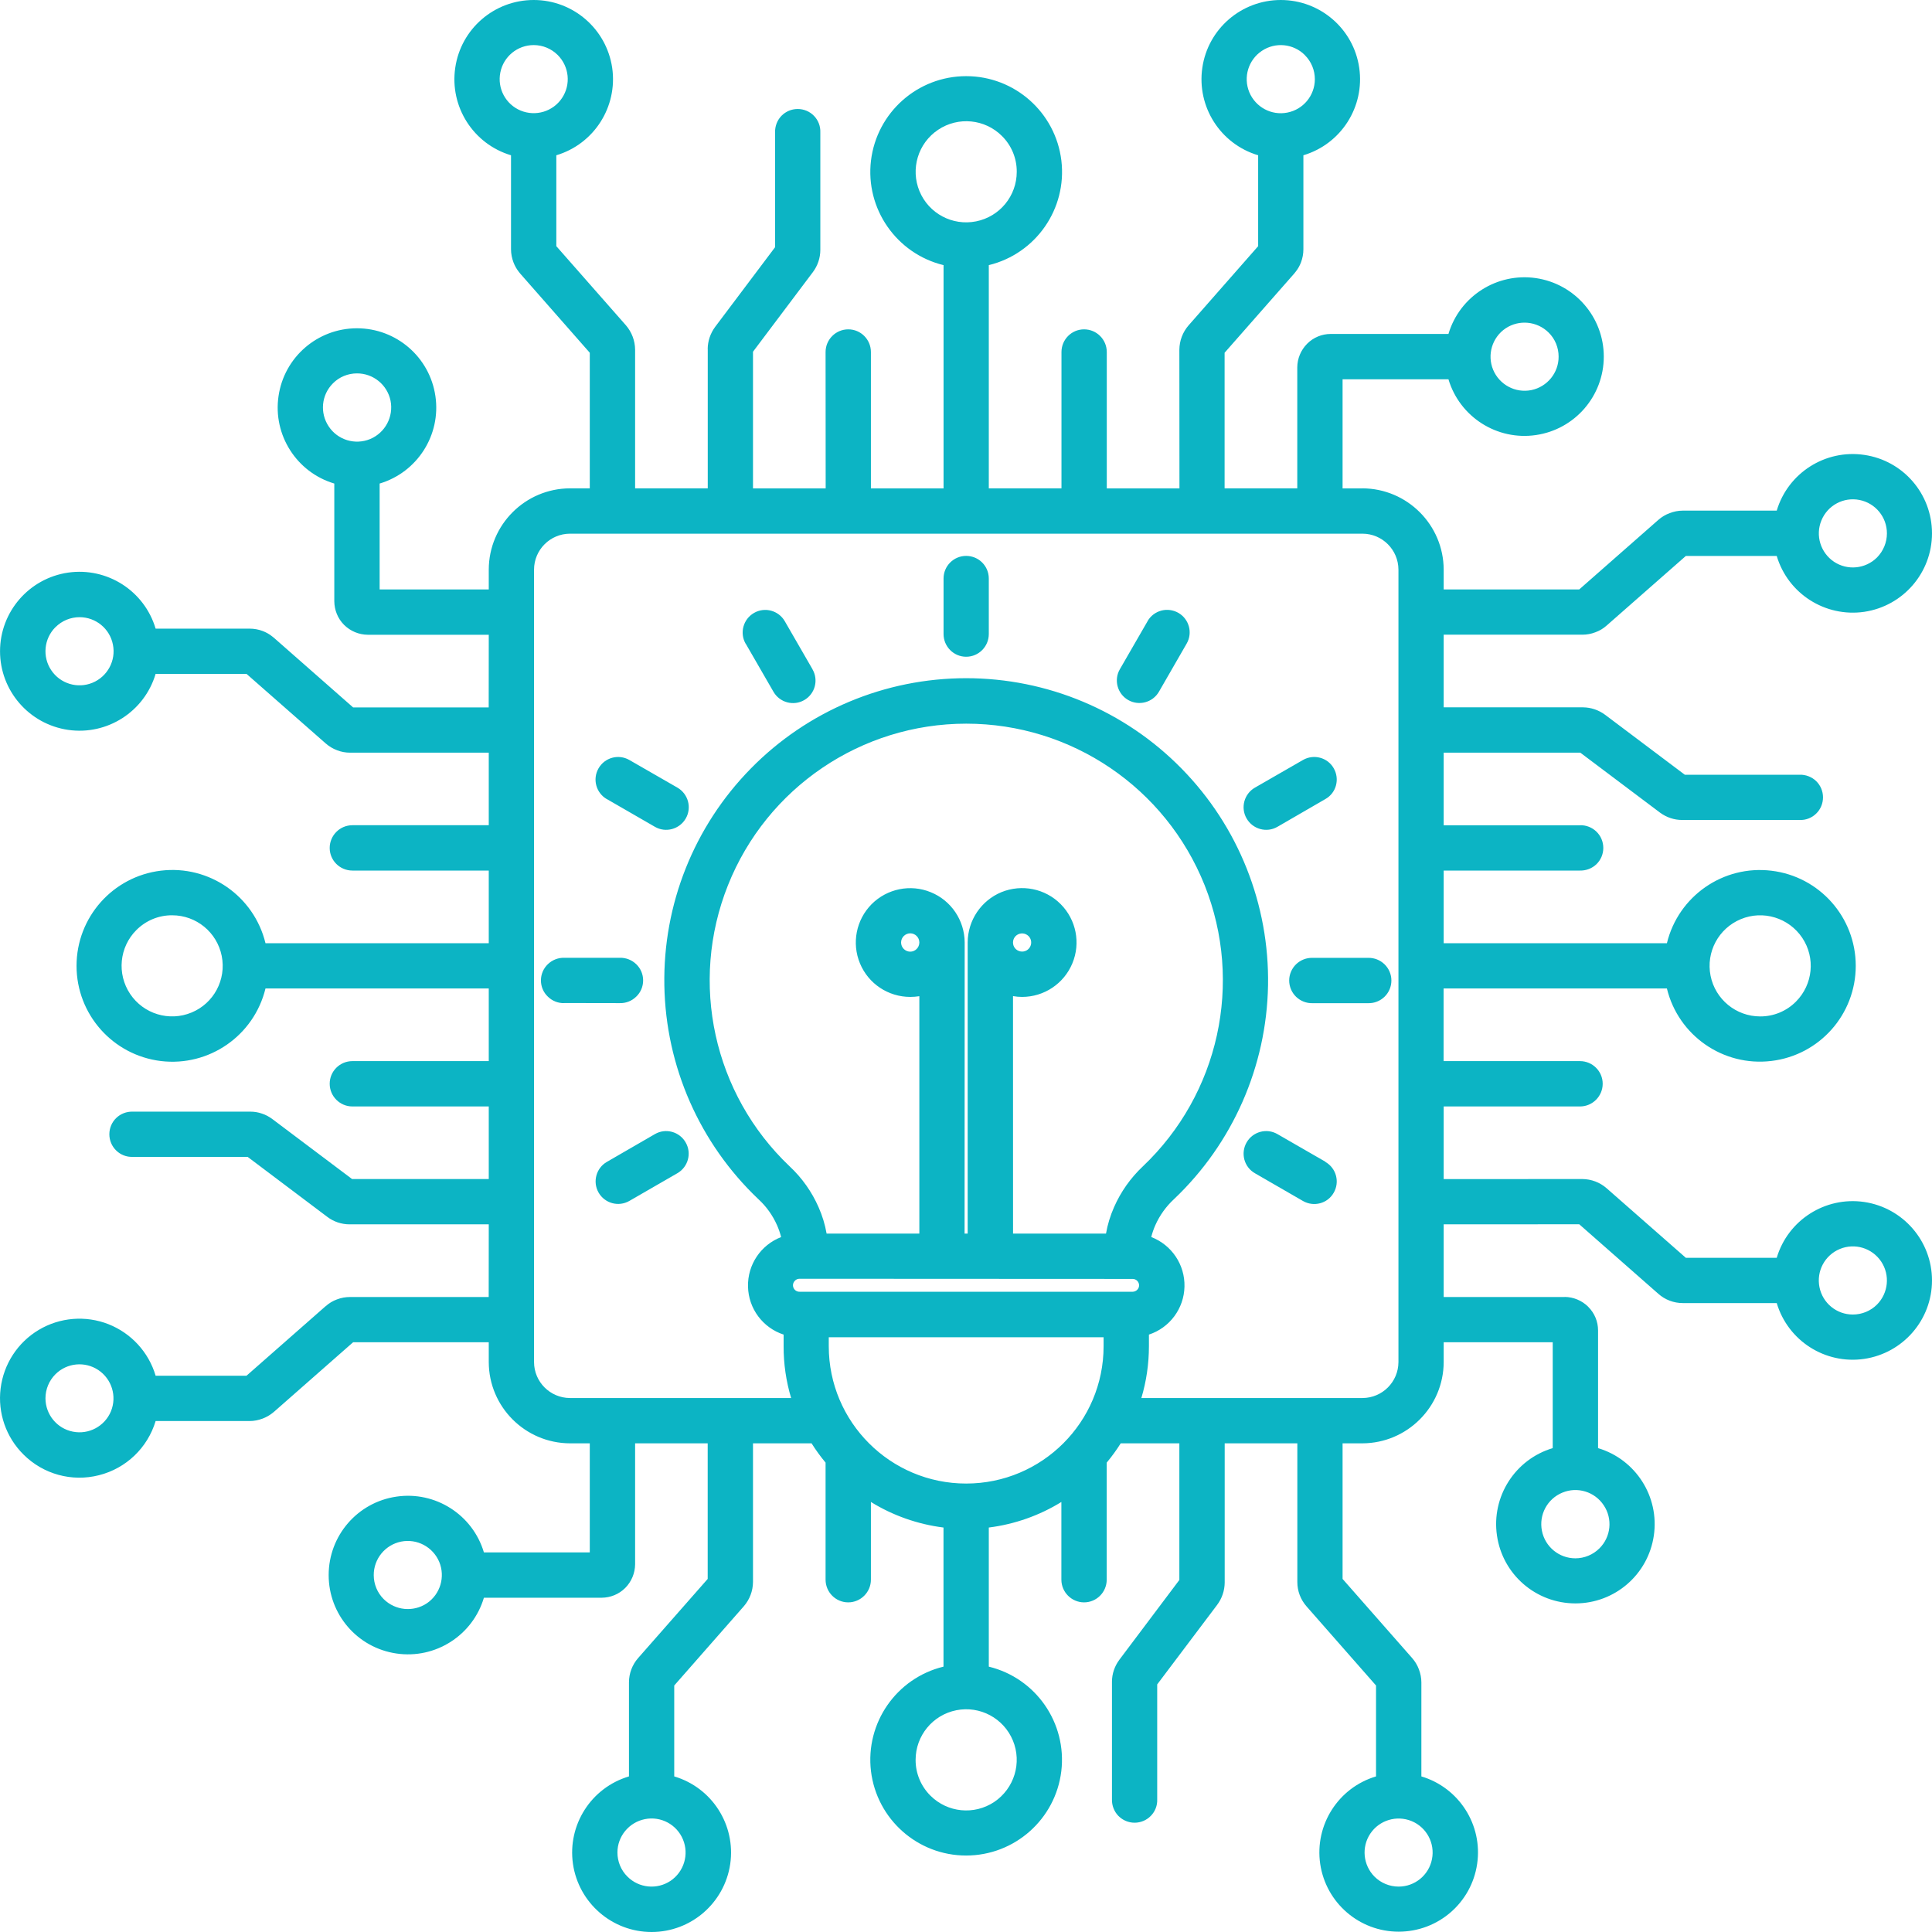 <svg xmlns="http://www.w3.org/2000/svg" width="60" height="60" viewBox="0 0 60 60" fill="none"><path fill-rule="evenodd" clip-rule="evenodd" d="M24.258 38.417C24.226 38.291 24.184 38.169 24.132 38.051C23.996 37.744 23.801 37.469 23.553 37.242C21.728 35.51 20.676 33.12 20.632 30.604C20.587 28.088 21.554 25.661 23.318 23.867C25.08 22.071 27.489 21.062 30.006 21.062C32.522 21.062 34.931 22.071 36.693 23.867C38.457 25.661 39.424 28.088 39.38 30.604C39.335 33.12 38.284 35.51 36.458 37.242C36.213 37.469 36.015 37.744 35.879 38.051C35.827 38.169 35.785 38.291 35.753 38.417C36.389 38.662 36.802 39.278 36.785 39.958C36.77 40.638 36.327 41.235 35.681 41.447V41.809C35.681 42.353 35.602 42.895 35.446 43.417H42.314C42.93 43.414 43.427 42.917 43.43 42.301V17.69C43.427 17.074 42.93 16.576 42.314 16.574H17.701C17.085 16.576 16.587 17.074 16.585 17.69V42.301C16.587 42.917 17.085 43.414 17.701 43.417H24.569C24.413 42.895 24.334 42.353 24.336 41.809V41.447C23.688 41.235 23.245 40.639 23.23 39.958C23.213 39.278 23.626 38.662 24.262 38.417H24.258ZM1.412 43.427C1.414 43.931 1.77 44.364 2.263 44.461C2.757 44.56 3.252 44.295 3.445 43.83C3.636 43.362 3.472 42.828 3.054 42.548C2.636 42.269 2.077 42.323 1.721 42.679C1.523 42.877 1.412 43.147 1.412 43.427ZM0.729 45.171C0.187 44.634 -0.075 43.877 0.019 43.12C0.113 42.363 0.548 41.692 1.204 41.301C1.859 40.91 2.659 40.846 3.366 41.123C4.076 41.403 4.618 41.994 4.833 42.724H7.656L10.113 40.564V40.567C10.216 40.473 10.335 40.401 10.466 40.354C10.595 40.304 10.731 40.28 10.87 40.28H15.177L15.179 38.023H10.85C10.726 38.023 10.605 38.001 10.486 37.962C10.37 37.922 10.261 37.865 10.165 37.791L7.691 35.928H4.121C3.93 35.935 3.745 35.864 3.609 35.73C3.473 35.599 3.396 35.416 3.396 35.225C3.396 35.035 3.472 34.854 3.609 34.721C3.745 34.589 3.93 34.518 4.121 34.523H7.772C7.896 34.523 8.017 34.542 8.136 34.584C8.252 34.621 8.361 34.681 8.46 34.755L10.934 36.616H15.179V34.362H10.944C10.555 34.362 10.239 34.045 10.239 33.657C10.239 33.268 10.555 32.954 10.944 32.954H15.179V30.698H8.245C7.889 32.162 6.496 33.13 4.999 32.952C3.502 32.771 2.377 31.502 2.377 29.995C2.377 28.488 3.502 27.219 4.999 27.039C6.496 26.86 7.889 27.828 8.245 29.292H15.179V27.036H10.944C10.555 27.036 10.239 26.722 10.239 26.334C10.239 25.945 10.555 25.628 10.944 25.628H15.179V23.375H10.872C10.733 23.375 10.597 23.35 10.469 23.3C10.338 23.251 10.219 23.179 10.115 23.088L7.656 20.928H4.833C4.484 22.103 3.326 22.843 2.114 22.667C0.902 22.489 0.001 21.45 0.001 20.225C0.001 19 0.902 17.961 2.114 17.783C3.326 17.608 4.484 18.347 4.833 19.523H7.752C7.891 19.523 8.027 19.547 8.158 19.597C8.262 19.636 8.361 19.691 8.45 19.762C8.47 19.777 8.49 19.792 8.509 19.809L10.966 21.969H15.177L15.179 19.713H11.419C11.147 19.71 10.884 19.602 10.689 19.409L10.684 19.404C10.491 19.211 10.385 18.948 10.382 18.674V15.017C9.212 14.668 8.472 13.511 8.65 12.301C8.826 11.091 9.863 10.195 11.085 10.195C12.309 10.195 13.346 11.091 13.522 12.301C13.7 13.511 12.96 14.668 11.79 15.017V18.305H15.179V17.689C15.182 16.299 16.31 15.171 17.7 15.166H18.316V10.955L16.157 8.498C16.139 8.479 16.124 8.459 16.11 8.439C16.04 8.35 15.986 8.251 15.946 8.147C15.897 8.016 15.87 7.88 15.87 7.741V4.822C14.699 4.473 13.96 3.315 14.138 2.105C14.313 0.896 15.35 3.79015e-05 16.575 3.79015e-05C17.797 3.79015e-05 18.833 0.896 19.012 2.105C19.187 3.315 18.45 4.473 17.277 4.822V7.645L19.437 10.101C19.62 10.312 19.721 10.581 19.724 10.858V15.166H21.98V10.839H21.978C21.98 10.591 22.062 10.351 22.21 10.151L24.071 7.677V4.109C24.066 3.919 24.137 3.733 24.269 3.597C24.402 3.461 24.583 3.385 24.773 3.385C24.964 3.385 25.147 3.461 25.278 3.597C25.412 3.733 25.483 3.919 25.476 4.109V7.761C25.476 7.885 25.456 8.006 25.416 8.125C25.377 8.241 25.32 8.35 25.246 8.449L23.385 10.923V15.168H25.642L25.639 10.933C25.639 10.544 25.956 10.228 26.344 10.228C26.733 10.228 27.047 10.544 27.047 10.933V15.168H29.303V8.234C27.839 7.877 26.871 6.482 27.049 4.988C27.23 3.491 28.499 2.365 30.006 2.365C31.512 2.365 32.782 3.491 32.962 4.988C33.14 6.482 32.173 7.877 30.708 8.234V15.166H32.965V10.933C32.965 10.544 33.279 10.228 33.667 10.228C34.056 10.228 34.372 10.544 34.372 10.933V15.168H36.629L36.626 10.861C36.629 10.581 36.73 10.314 36.913 10.104L39.073 7.645V4.822C37.9 4.473 37.163 3.315 37.339 2.105C37.514 0.896 38.553 0 39.776 0C40.998 0 42.037 0.896 42.212 2.105C42.388 3.315 41.651 4.473 40.478 4.822V7.741C40.478 7.88 40.453 8.016 40.404 8.147C40.364 8.251 40.31 8.35 40.238 8.439C40.223 8.459 40.208 8.478 40.191 8.498L38.031 10.955V15.166H40.288V11.408C40.29 11.136 40.399 10.873 40.592 10.678L40.597 10.673C40.79 10.48 41.052 10.371 41.327 10.371H44.986H44.983C45.332 9.198 46.49 8.461 47.7 8.637C48.909 8.815 49.807 9.852 49.807 11.074C49.807 12.298 48.909 13.335 47.7 13.511C46.49 13.689 45.332 12.949 44.983 11.779H41.695V15.168H42.311V15.166C43.702 15.171 44.83 16.299 44.835 17.689V18.305H49.045L51.502 16.145C51.606 16.054 51.725 15.982 51.856 15.935C51.984 15.886 52.12 15.858 52.259 15.858H55.178C55.527 14.688 56.685 13.949 57.895 14.127C59.105 14.302 60 15.339 60 16.564C60 17.786 59.104 18.822 57.895 19.001C56.685 19.176 55.527 18.439 55.178 17.266H52.355L49.899 19.424C49.795 19.518 49.676 19.589 49.545 19.636C49.416 19.686 49.28 19.711 49.142 19.711H44.835V21.967H49.162C49.409 21.969 49.649 22.051 49.849 22.199L52.323 24.06H55.893H55.891C56.081 24.055 56.267 24.127 56.403 24.258C56.539 24.391 56.615 24.572 56.615 24.762C56.615 24.953 56.539 25.136 56.403 25.267C56.267 25.401 56.081 25.473 55.891 25.465H52.239C51.992 25.465 51.752 25.384 51.551 25.235L49.078 23.375H44.835V25.631H49.07L49.068 25.628C49.258 25.623 49.444 25.695 49.58 25.829C49.716 25.96 49.792 26.143 49.792 26.334C49.792 26.524 49.716 26.705 49.58 26.838C49.444 26.969 49.258 27.041 49.068 27.036H44.835V29.293H51.769H51.767C52.123 27.828 53.516 26.86 55.012 27.041C56.507 27.219 57.632 28.488 57.632 29.995C57.632 31.502 56.507 32.771 55.012 32.949C53.516 33.13 52.123 32.162 51.767 30.698H44.832V32.954H49.068C49.456 32.954 49.773 33.268 49.773 33.657C49.773 34.045 49.456 34.362 49.068 34.362H44.835V36.618L49.139 36.616C49.419 36.618 49.686 36.719 49.896 36.903L52.355 39.062H55.178C55.527 37.89 56.682 37.153 57.892 37.328C59.102 37.506 60 38.543 60 39.765C60 40.987 59.102 42.024 57.892 42.202C56.682 42.378 55.527 41.64 55.178 40.468H52.259C51.979 40.468 51.71 40.366 51.502 40.181L49.045 38.021L44.835 38.023V40.28H48.593V40.277C48.865 40.28 49.127 40.389 49.322 40.581L49.327 40.586H49.325C49.52 40.779 49.629 41.042 49.629 41.316V44.975V44.973C50.799 45.322 51.539 46.48 51.361 47.689C51.185 48.899 50.149 49.795 48.926 49.795C47.702 49.795 46.665 48.899 46.49 47.689C46.312 46.48 47.051 45.322 48.221 44.973V41.685H44.835V42.301C44.83 43.691 43.702 44.819 42.311 44.824H41.695V49.035L43.855 51.492C43.946 51.596 44.018 51.715 44.065 51.843C44.115 51.974 44.142 52.11 44.142 52.249V55.168C45.312 55.517 46.052 56.675 45.874 57.885C45.698 59.095 44.661 59.99 43.437 59.99C42.215 59.99 41.178 59.094 41 57.885C40.824 56.675 41.562 55.517 42.734 55.168V52.345L40.577 49.889C40.391 49.678 40.29 49.411 40.29 49.132V44.824H38.034V49.151C38.031 49.399 37.95 49.639 37.801 49.839L35.938 52.311V55.881C35.946 56.071 35.874 56.257 35.74 56.393C35.609 56.529 35.426 56.606 35.236 56.606C35.045 56.606 34.865 56.529 34.731 56.393C34.6 56.257 34.528 56.071 34.533 55.881V52.229C34.533 51.982 34.615 51.742 34.766 51.541L36.626 49.067V44.824H34.805C34.674 45.032 34.528 45.233 34.37 45.423V49.057C34.37 49.446 34.056 49.763 33.667 49.763C33.279 49.763 32.962 49.446 32.962 49.057V46.645C32.277 47.068 31.507 47.338 30.708 47.439V51.761V51.759C32.17 52.115 33.138 53.508 32.96 55.005C32.779 56.499 31.51 57.625 30.003 57.625C28.499 57.625 27.23 56.499 27.049 55.005C26.871 53.508 27.838 52.115 29.301 51.759V47.439C28.502 47.338 27.732 47.068 27.047 46.645V49.06V49.057C27.047 49.446 26.73 49.763 26.342 49.763C25.953 49.763 25.639 49.446 25.639 49.057V45.423C25.481 45.233 25.335 45.032 25.204 44.824H23.385V49.129C23.383 49.409 23.281 49.676 23.098 49.886L20.939 52.345V55.168C22.114 55.517 22.853 56.675 22.678 57.887C22.5 59.099 21.461 60 20.236 60C19.011 60 17.972 59.099 17.794 57.887C17.619 56.675 18.358 55.517 19.533 55.168V52.249C19.533 51.969 19.635 51.7 19.818 51.492L21.978 49.035V44.824H19.724V48.582C19.721 48.855 19.613 49.117 19.42 49.312L19.415 49.317C19.222 49.51 18.959 49.617 18.685 49.619H15.028C14.68 50.789 13.522 51.529 12.312 51.351C11.102 51.175 10.207 50.139 10.207 48.916C10.207 47.692 11.102 46.655 12.312 46.479C13.522 46.301 14.68 47.041 15.028 48.211H18.316V44.824H17.7C16.31 44.819 15.182 43.691 15.179 42.301V41.685H10.966L8.509 43.845C8.49 43.862 8.47 43.877 8.45 43.892C8.361 43.961 8.262 44.015 8.158 44.055C8.027 44.104 7.891 44.132 7.752 44.132H4.833C4.583 44.963 3.918 45.601 3.074 45.814C2.233 46.029 1.342 45.784 0.729 45.171ZM1.721 19.478C1.365 19.835 1.31 20.394 1.59 20.812C1.869 21.233 2.409 21.396 2.874 21.203C3.339 21.01 3.606 20.515 3.507 20.02C3.411 19.525 2.978 19.169 2.473 19.167C2.191 19.167 1.921 19.278 1.723 19.478L1.721 19.478ZM10.34 11.905C9.981 12.264 9.927 12.823 10.209 13.244C10.488 13.665 11.028 13.828 11.495 13.635C11.963 13.439 12.227 12.942 12.129 12.445C12.027 11.95 11.592 11.594 11.085 11.596C10.805 11.596 10.535 11.707 10.34 11.905ZM4.234 28.885C3.705 29.414 3.626 30.246 4.041 30.867C4.457 31.49 5.256 31.733 5.949 31.445C6.641 31.159 7.032 30.424 6.886 29.689C6.74 28.954 6.097 28.425 5.347 28.425C4.929 28.422 4.529 28.588 4.234 28.885ZM43.437 58.59C43.939 58.59 44.374 58.234 44.471 57.739C44.57 57.244 44.305 56.749 43.84 56.556C43.372 56.364 42.836 56.527 42.556 56.945C42.276 57.365 42.331 57.922 42.687 58.281C42.885 58.479 43.155 58.59 43.437 58.59ZM19.487 58.281C19.843 58.637 20.402 58.692 20.823 58.412C21.241 58.13 21.404 57.593 21.211 57.128C21.018 56.66 20.523 56.396 20.028 56.495C19.534 56.594 19.175 57.027 19.175 57.531C19.175 57.813 19.286 58.083 19.487 58.281ZM11.916 49.662C12.275 50.018 12.834 50.072 13.255 49.793C13.673 49.511 13.834 48.971 13.641 48.506C13.445 48.041 12.951 47.777 12.456 47.876C11.961 47.977 11.605 48.412 11.607 48.917C11.607 49.197 11.719 49.466 11.916 49.662ZM28.895 55.765C29.425 56.295 30.256 56.376 30.877 55.961C31.5 55.542 31.743 54.743 31.456 54.053C31.169 53.36 30.434 52.967 29.7 53.113C28.965 53.259 28.435 53.905 28.435 54.654C28.433 55.07 28.599 55.471 28.895 55.765ZM58.6 16.564C58.6 16.059 58.244 15.626 57.749 15.527C57.254 15.428 56.759 15.693 56.566 16.161C56.373 16.626 56.537 17.163 56.955 17.445C57.375 17.724 57.932 17.67 58.291 17.314C58.489 17.113 58.6 16.844 58.6 16.564ZM58.291 40.515C58.647 40.156 58.701 39.597 58.422 39.179C58.14 38.758 57.603 38.595 57.138 38.788C56.67 38.981 56.406 39.478 56.505 39.973C56.603 40.468 57.036 40.824 57.541 40.824C57.823 40.824 58.093 40.713 58.291 40.515ZM49.672 48.085C50.031 47.729 50.087 47.167 49.805 46.747C49.526 46.326 48.986 46.16 48.519 46.356C48.051 46.549 47.787 47.044 47.886 47.541C47.984 48.038 48.42 48.395 48.925 48.395C49.204 48.395 49.474 48.283 49.672 48.085ZM55.775 31.106C56.304 30.576 56.386 29.745 55.97 29.124C55.552 28.501 54.753 28.258 54.063 28.545C53.37 28.832 52.977 29.567 53.123 30.302C53.269 31.036 53.915 31.566 54.664 31.566C55.08 31.568 55.481 31.403 55.775 31.106ZM16.575 1.4C16.07 1.4 15.635 1.757 15.538 2.252C15.439 2.746 15.704 3.241 16.169 3.434C16.637 3.627 17.174 3.464 17.453 3.046C17.735 2.625 17.678 2.068 17.322 1.71C17.124 1.512 16.855 1.4 16.575 1.4ZM40.525 1.71H40.523C40.166 1.353 39.607 1.299 39.189 1.579C38.769 1.858 38.605 2.397 38.798 2.863C38.991 3.328 39.486 3.595 39.981 3.496C40.476 3.399 40.832 2.966 40.834 2.462C40.834 2.18 40.723 1.91 40.523 1.712L40.525 1.71ZM48.095 10.329C47.736 9.973 47.177 9.918 46.757 10.198C46.339 10.48 46.178 11.019 46.371 11.484C46.566 11.949 47.061 12.214 47.556 12.115C48.051 12.014 48.407 11.578 48.404 11.074C48.404 10.794 48.293 10.524 48.095 10.329ZM31.116 4.223C30.587 3.694 29.756 3.614 29.135 4.03C28.511 4.446 28.269 5.245 28.556 5.938C28.843 6.63 29.578 7.021 30.312 6.875C31.047 6.729 31.576 6.086 31.576 5.336C31.579 4.918 31.413 4.517 31.116 4.223ZM31.46 29.265C31.46 29.193 31.49 29.122 31.542 29.07C31.638 28.976 31.787 28.961 31.898 29.035C32.012 29.109 32.054 29.253 32.004 29.376C31.953 29.503 31.821 29.572 31.69 29.547C31.557 29.522 31.46 29.409 31.46 29.273L31.46 29.265ZM31.46 30.935C31.554 30.952 31.648 30.96 31.742 30.96C32.425 30.96 33.041 30.549 33.303 29.918C33.566 29.287 33.422 28.562 32.94 28.078C32.46 27.595 31.735 27.449 31.101 27.706C30.471 27.966 30.057 28.58 30.052 29.263V38.31H29.956L29.959 29.263C29.953 28.58 29.54 27.966 28.907 27.709C28.276 27.449 27.551 27.598 27.069 28.08C26.589 28.565 26.445 29.29 26.708 29.921C26.97 30.552 27.586 30.96 28.269 30.96C28.363 30.96 28.457 30.952 28.551 30.938V38.31H25.671C25.622 38.028 25.538 37.754 25.421 37.489C25.211 37.011 24.907 36.581 24.523 36.222C22.158 33.978 21.399 30.52 22.608 27.491C23.816 24.461 26.747 22.474 30.008 22.474C33.269 22.474 36.2 24.461 37.411 27.491C38.618 30.52 37.858 33.978 35.493 36.222C35.112 36.581 34.808 37.011 34.598 37.489C34.481 37.754 34.397 38.028 34.348 38.31H31.461L31.46 30.935ZM28.551 29.272C28.548 29.431 28.422 29.555 28.266 29.555C28.11 29.552 27.984 29.426 27.984 29.27C27.984 29.114 28.11 28.988 28.266 28.985C28.422 28.985 28.548 29.109 28.551 29.265V29.272ZM19.545 37.296C19.209 37.489 18.783 37.372 18.59 37.038C18.398 36.702 18.514 36.274 18.848 36.083L20.34 35.22C20.674 35.027 21.102 35.143 21.294 35.48C21.488 35.814 21.371 36.242 21.037 36.435L19.545 37.296ZM17.524 31.15V31.153C17.334 31.158 17.151 31.086 17.015 30.952C16.876 30.821 16.799 30.638 16.799 30.448C16.799 30.257 16.876 30.076 17.015 29.943C17.151 29.812 17.334 29.74 17.524 29.745H19.249C19.439 29.74 19.622 29.812 19.758 29.943C19.897 30.076 19.973 30.257 19.973 30.448C19.973 30.638 19.897 30.821 19.758 30.952C19.622 31.086 19.439 31.158 19.249 31.153L17.524 31.15ZM18.848 24.817V24.819C18.511 24.626 18.395 24.198 18.588 23.862C18.781 23.525 19.209 23.409 19.545 23.602L21.037 24.46C21.374 24.654 21.49 25.084 21.297 25.418C21.104 25.754 20.674 25.871 20.34 25.678L18.848 24.817ZM23.157 19.99V19.992C22.964 19.656 23.081 19.228 23.417 19.035C23.751 18.842 24.179 18.958 24.372 19.292L25.233 20.784V20.787C25.426 21.121 25.312 21.549 24.976 21.742C24.642 21.935 24.214 21.818 24.021 21.484L23.16 19.992L23.157 19.99ZM41.163 36.083V36.086C41.499 36.279 41.613 36.707 41.42 37.041C41.23 37.377 40.802 37.491 40.465 37.298L38.974 36.437C38.81 36.343 38.694 36.192 38.645 36.012C38.597 35.831 38.622 35.641 38.714 35.48C38.907 35.143 39.337 35.027 39.671 35.22L41.166 36.081L41.163 36.083ZM42.486 29.747C42.677 29.742 42.86 29.814 42.996 29.945C43.135 30.079 43.211 30.262 43.211 30.45C43.211 30.64 43.135 30.823 42.996 30.957C42.86 31.088 42.677 31.16 42.486 31.155H40.762C40.572 31.16 40.389 31.088 40.252 30.957C40.114 30.823 40.037 30.64 40.037 30.45C40.037 30.262 40.114 30.079 40.252 29.945C40.389 29.814 40.572 29.742 40.762 29.747H42.486ZM40.465 23.602C40.802 23.409 41.23 23.525 41.42 23.859C41.613 24.196 41.499 24.624 41.163 24.814L39.671 25.678C39.337 25.871 38.907 25.754 38.714 25.418C38.521 25.084 38.637 24.653 38.974 24.46L40.465 23.602ZM35.639 19.292V19.29C35.73 19.129 35.883 19.013 36.064 18.963C36.242 18.916 36.433 18.941 36.594 19.032C36.93 19.225 37.046 19.653 36.853 19.987L35.992 21.482C35.799 21.816 35.371 21.932 35.035 21.739C34.701 21.546 34.585 21.118 34.778 20.784L35.639 19.292ZM29.303 17.966C29.303 17.578 29.617 17.264 30.005 17.264C30.394 17.264 30.708 17.578 30.708 17.966V19.691C30.708 20.079 30.394 20.396 30.005 20.396C29.617 20.396 29.303 20.079 29.303 19.691V17.966ZM34.273 41.529V41.808C34.273 44.163 32.361 46.073 30.005 46.073C27.65 46.073 25.738 44.163 25.738 41.808V41.529H34.273ZM35.178 39.718C35.287 39.72 35.374 39.807 35.376 39.918C35.374 40.027 35.287 40.113 35.178 40.116H24.832C24.748 40.118 24.674 40.069 24.642 39.992C24.61 39.915 24.63 39.829 24.689 39.772C24.726 39.732 24.778 39.713 24.832 39.713L35.178 39.718Z" fill="#0CB4C4"></path></svg>
